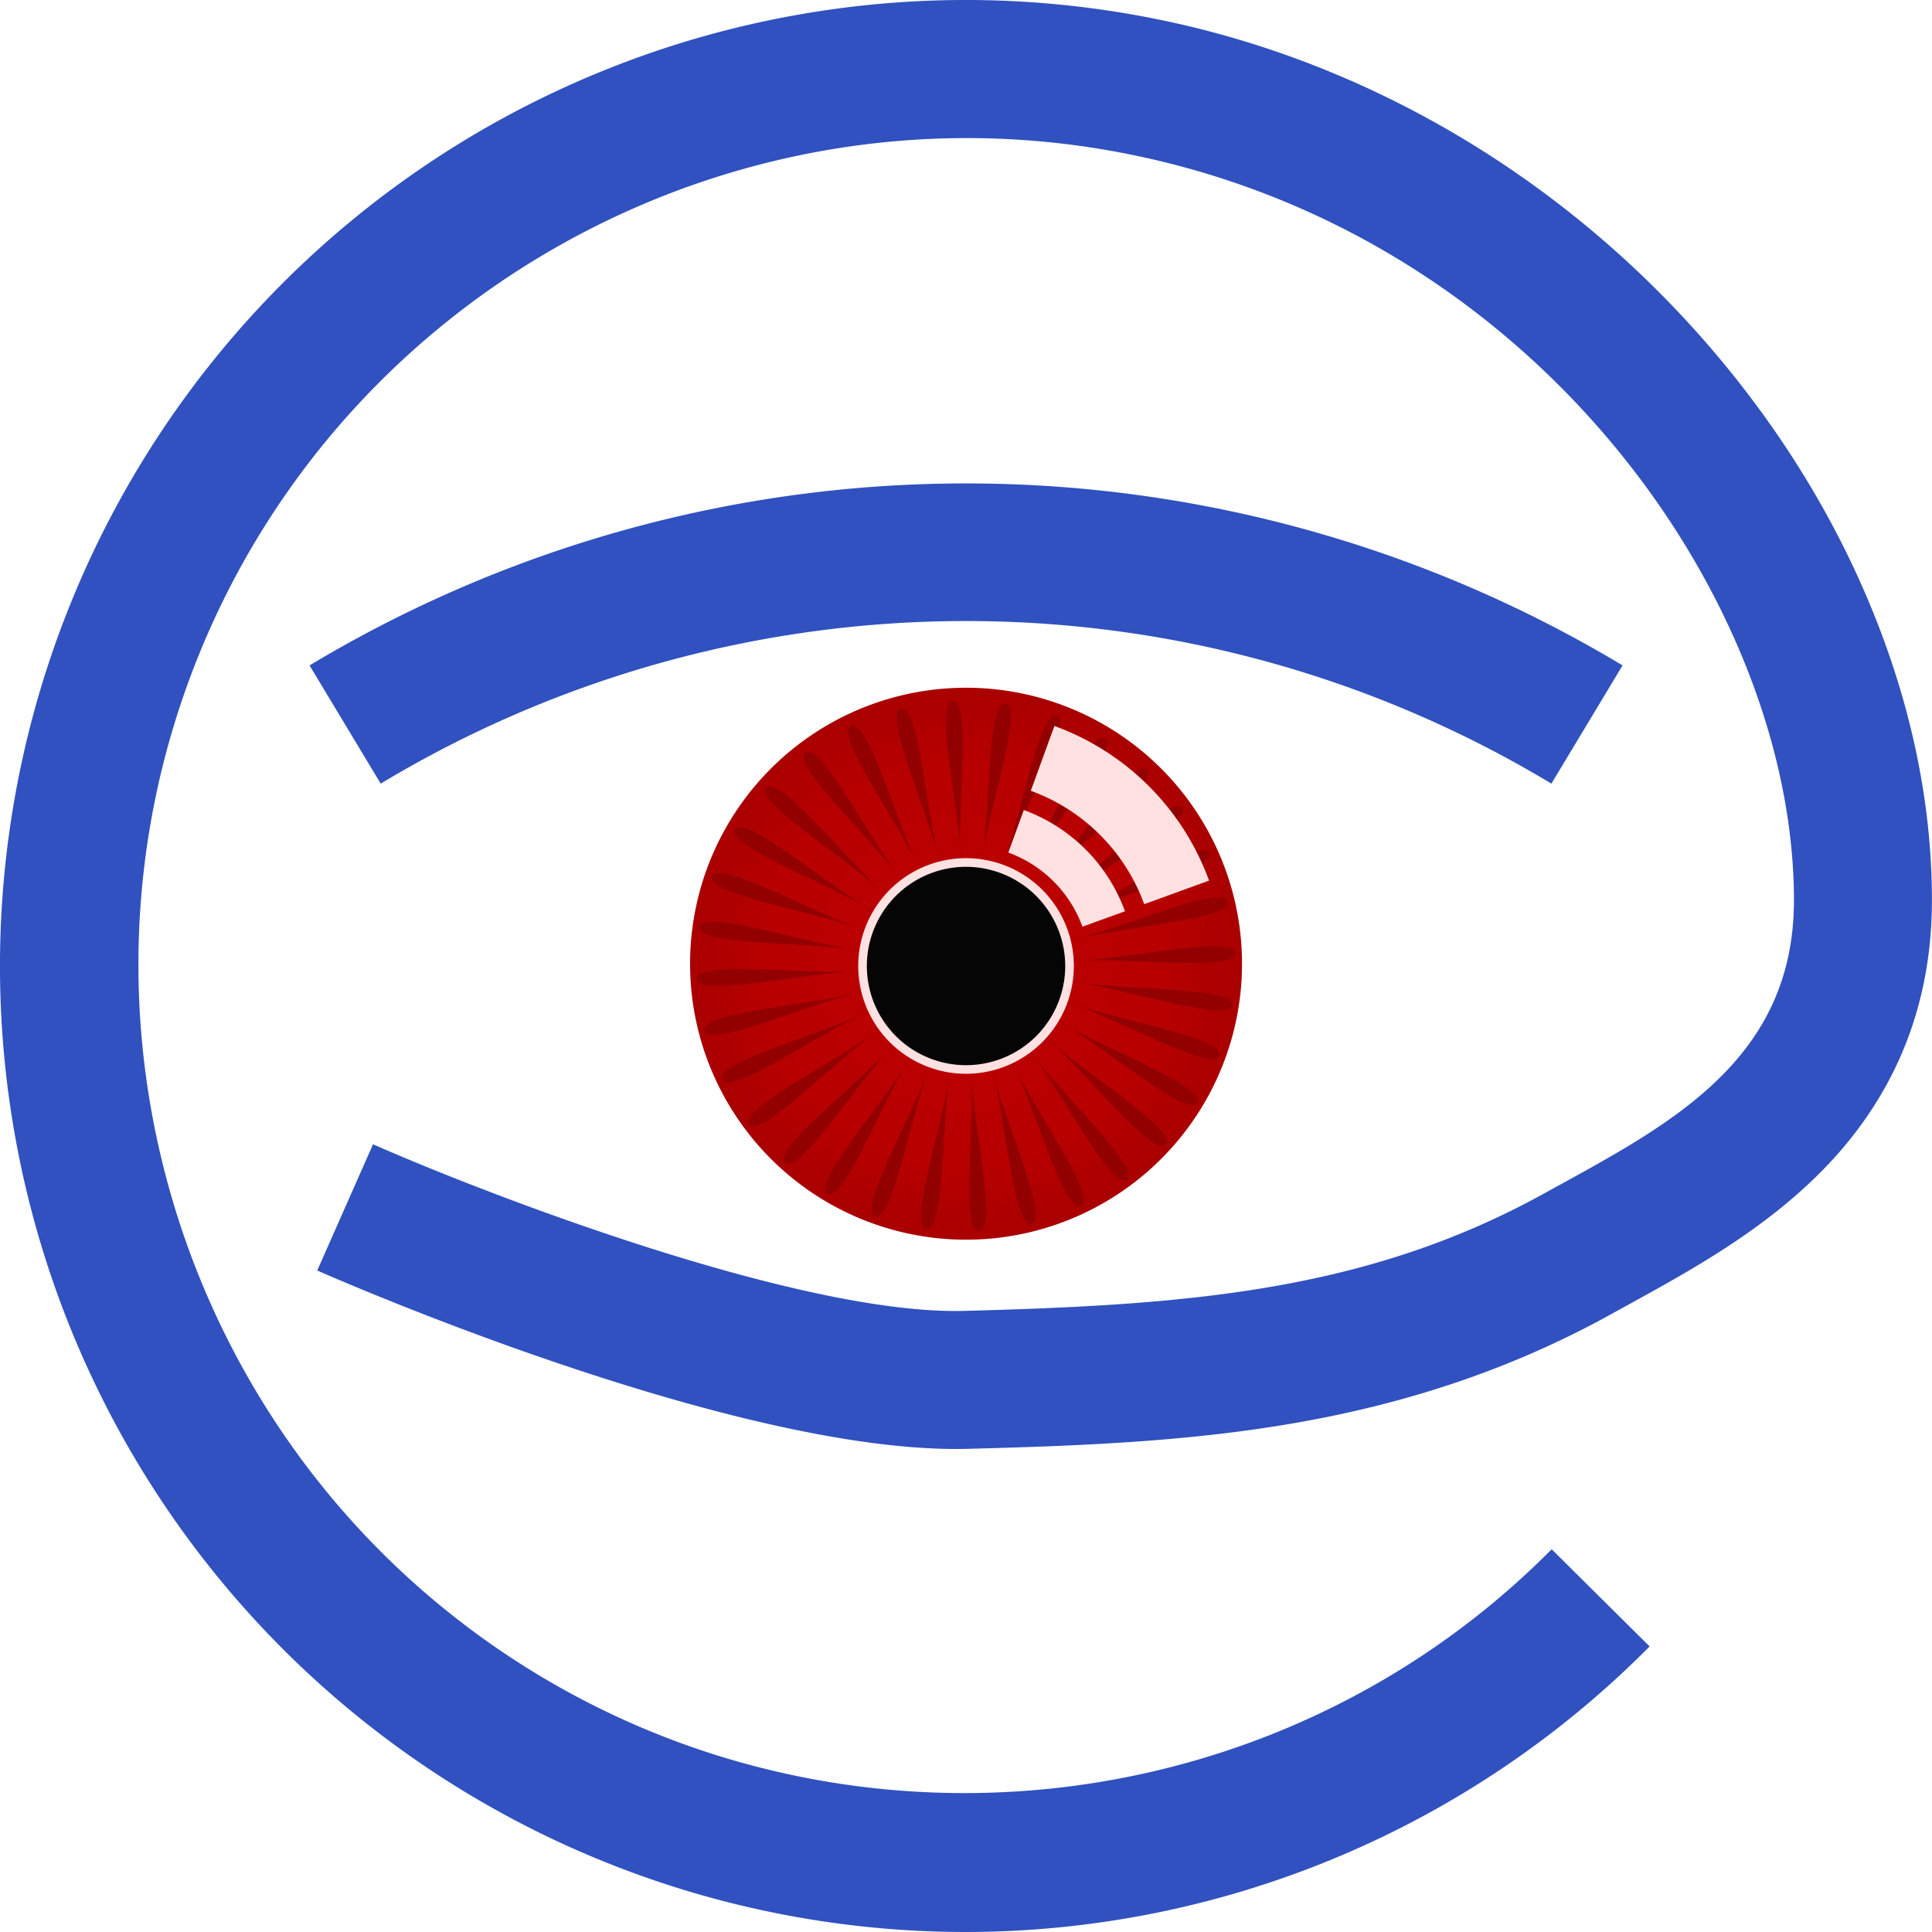 <svg xmlns="http://www.w3.org/2000/svg" xmlns:xlink="http://www.w3.org/1999/xlink" viewBox="0 0 1024 1024"><defs><style>.cls-1{fill:#3051bf;}.cls-2{fill:url(#radial-gradient);}.cls-3{fill:#930000;}.cls-4{fill:#ffe1e1;}.cls-5{fill:#050505;}</style><radialGradient id="radial-gradient" cx="-899.42" cy="1281.62" r="38.7" gradientTransform="matrix(3.78, 0, 0, -3.78, 3910.78, 5355.29)" gradientUnits="userSpaceOnUse"><stop offset="0" stop-color="#be0000"/><stop offset="0.72" stop-color="#b80000"/><stop offset="1" stop-color="#a00"/></radialGradient></defs><title>securiteam</title><g id="Layer_2"><path class="cls-1" d="M511.4,1024A512,512,0,0,1,433.84,6,510.14,510.14,0,0,1,611.4,9.8C724.5,32.18,829.52,94.37,907.11,184.93c36.64,42.77,65.45,89.68,85.62,139.41,20.72,51.09,31.23,102.51,31.23,152.84,0,55.64-19.41,103.69-57.69,142.79-31.4,32.08-69.8,53.18-103.67,71.8-2.9,1.59-5.78,3.17-8.61,4.74-51.77,28.64-107.9,47.74-171.6,58.4-55.78,9.34-111.95,11.5-169.38,13-2.1.06-4.22.08-6.37.08-123,0-329.61-90.68-338.5-94.6l29.57-66.9c57.42,25.36,225.66,90.67,313.34,88.31,116-3.11,212.36-9.68,307.54-62.33q4.33-2.4,8.79-4.83c60.69-33.36,123.45-67.85,123.45-150.5,0-156.62-135.2-352.42-353.63-395.64C392.29,41,185.84,151.75,106.29,344.89s-11,417.16,163,532.69C443,992.87,675.62,969.14,822.42,821.15l51.92,51.5A510.67,510.67,0,0,1,511.4,1024Z"/><path id="path837" class="cls-2" d="M658.29,512a146.27,146.27,0,0,1-292.53,0h0a146.27,146.27,0,1,1,292.53,0Z"/><path class="cls-1" d="M822.27,415.34a601.53,601.53,0,0,0-620.49,0l-37.71-62.66a675.84,675.84,0,0,1,695.92,0Z"/><path id="path835" class="cls-3" d="M534.06,548.21c-11.19,6.6,50.82,85.5,39,91s-34.35-91.78-46.63-87.46,32.91,93.63,20.26,96.75-15.51-96.62-28.41-94.74,13.73,98.15.7,98.78,3.93-97.74-9.09-98.37-6,98.9-18.89,97,23.22-95.11,10.57-98.23-25.46,95.85-37.73,91.53,41.61-88.83,29.82-94.32-44,89.12-55.14,82.52S497,553.55,486.49,545.9s-60.78,79-70.44,70.33,73-66.38,64.21-75.89-75.25,65.77-83,55.45,84.71-51.08,78-62.1-86.84,50-92.41,38.44,93.21-33.83,88.82-45.92-95.08,32.41-98.25,19.95,98.12-15.27,96.2-28-99.67,13.52-100.3.69,99.25,3.87,99.89-8.95S368.78,504,370.7,491.32s96.58,22.87,99.75,10.41-97.34-25.07-92.94-37.16,90.19,41,95.77,29.37-90.5-43.29-83.79-54.3,80.34,57.52,88.11,47.2S397.42,427,406.18,417.49s67.4,71.85,77.07,63.22-66.79-74.1-56.32-81.74,51.88,83.42,63.07,76.82-50.83-85.51-39-91,34.35,91.78,46.63,87.46-32.9-93.63-20.25-96.75,15.51,96.62,28.41,94.74S492,372.09,505,371.46s-3.93,97.74,9.1,98.38,6-98.91,18.88-97-23.22,95.11-10.57,98.23,25.46-95.85,37.74-91.52-41.62,88.82-29.83,94.31,44-89.12,55.15-82.52-58.41,79.13-47.94,86.78,60.77-79,70.43-70.34-73,66.38-64.21,75.89,75.25-65.77,83-55.45-84.71,51.09-78,62.1,86.83-50.05,92.4-38.44-93.2,33.83-88.81,45.92,95.08-32.4,98.24-19.95-98.11,15.28-96.2,28,99.67-13.52,100.31-.69-99.26-3.87-99.9,9,100.43,5.89,98.52,18.59-96.58-22.87-99.76-10.41,97.34,25.07,92.95,37.16-90.2-41-95.78-29.37,90.5,43.29,83.8,54.31-80.35-57.53-88.12-47.21,80.19,59.84,71.43,69.36-67.41-71.85-77.07-63.23,66.79,74.1,56.31,81.75-51.88-83.42-63.06-76.82Z"/><g id="g826"><path id="path869" class="cls-4" d="M542.64,429.34l-8.21,22.55a65.68,65.68,0,0,1,39.28,39.27L596.26,483A89.77,89.77,0,0,0,542.64,429.34Z"/><path id="path861" class="cls-4" d="M558.86,384.77l-12.51,34.37a100.51,100.51,0,0,1,60.1,60.1l34.37-12.51A137.19,137.19,0,0,0,558.86,384.77Z"/></g><circle id="path859" class="cls-5" cx="512.03" cy="512" r="54.85"/><path class="cls-4" d="M512,569.13A57.14,57.14,0,1,1,569.16,512,57.2,57.2,0,0,1,512,569.13Zm0-109.7A52.57,52.57,0,1,0,564.59,512,52.63,52.63,0,0,0,512,459.43Z"/></g></svg>